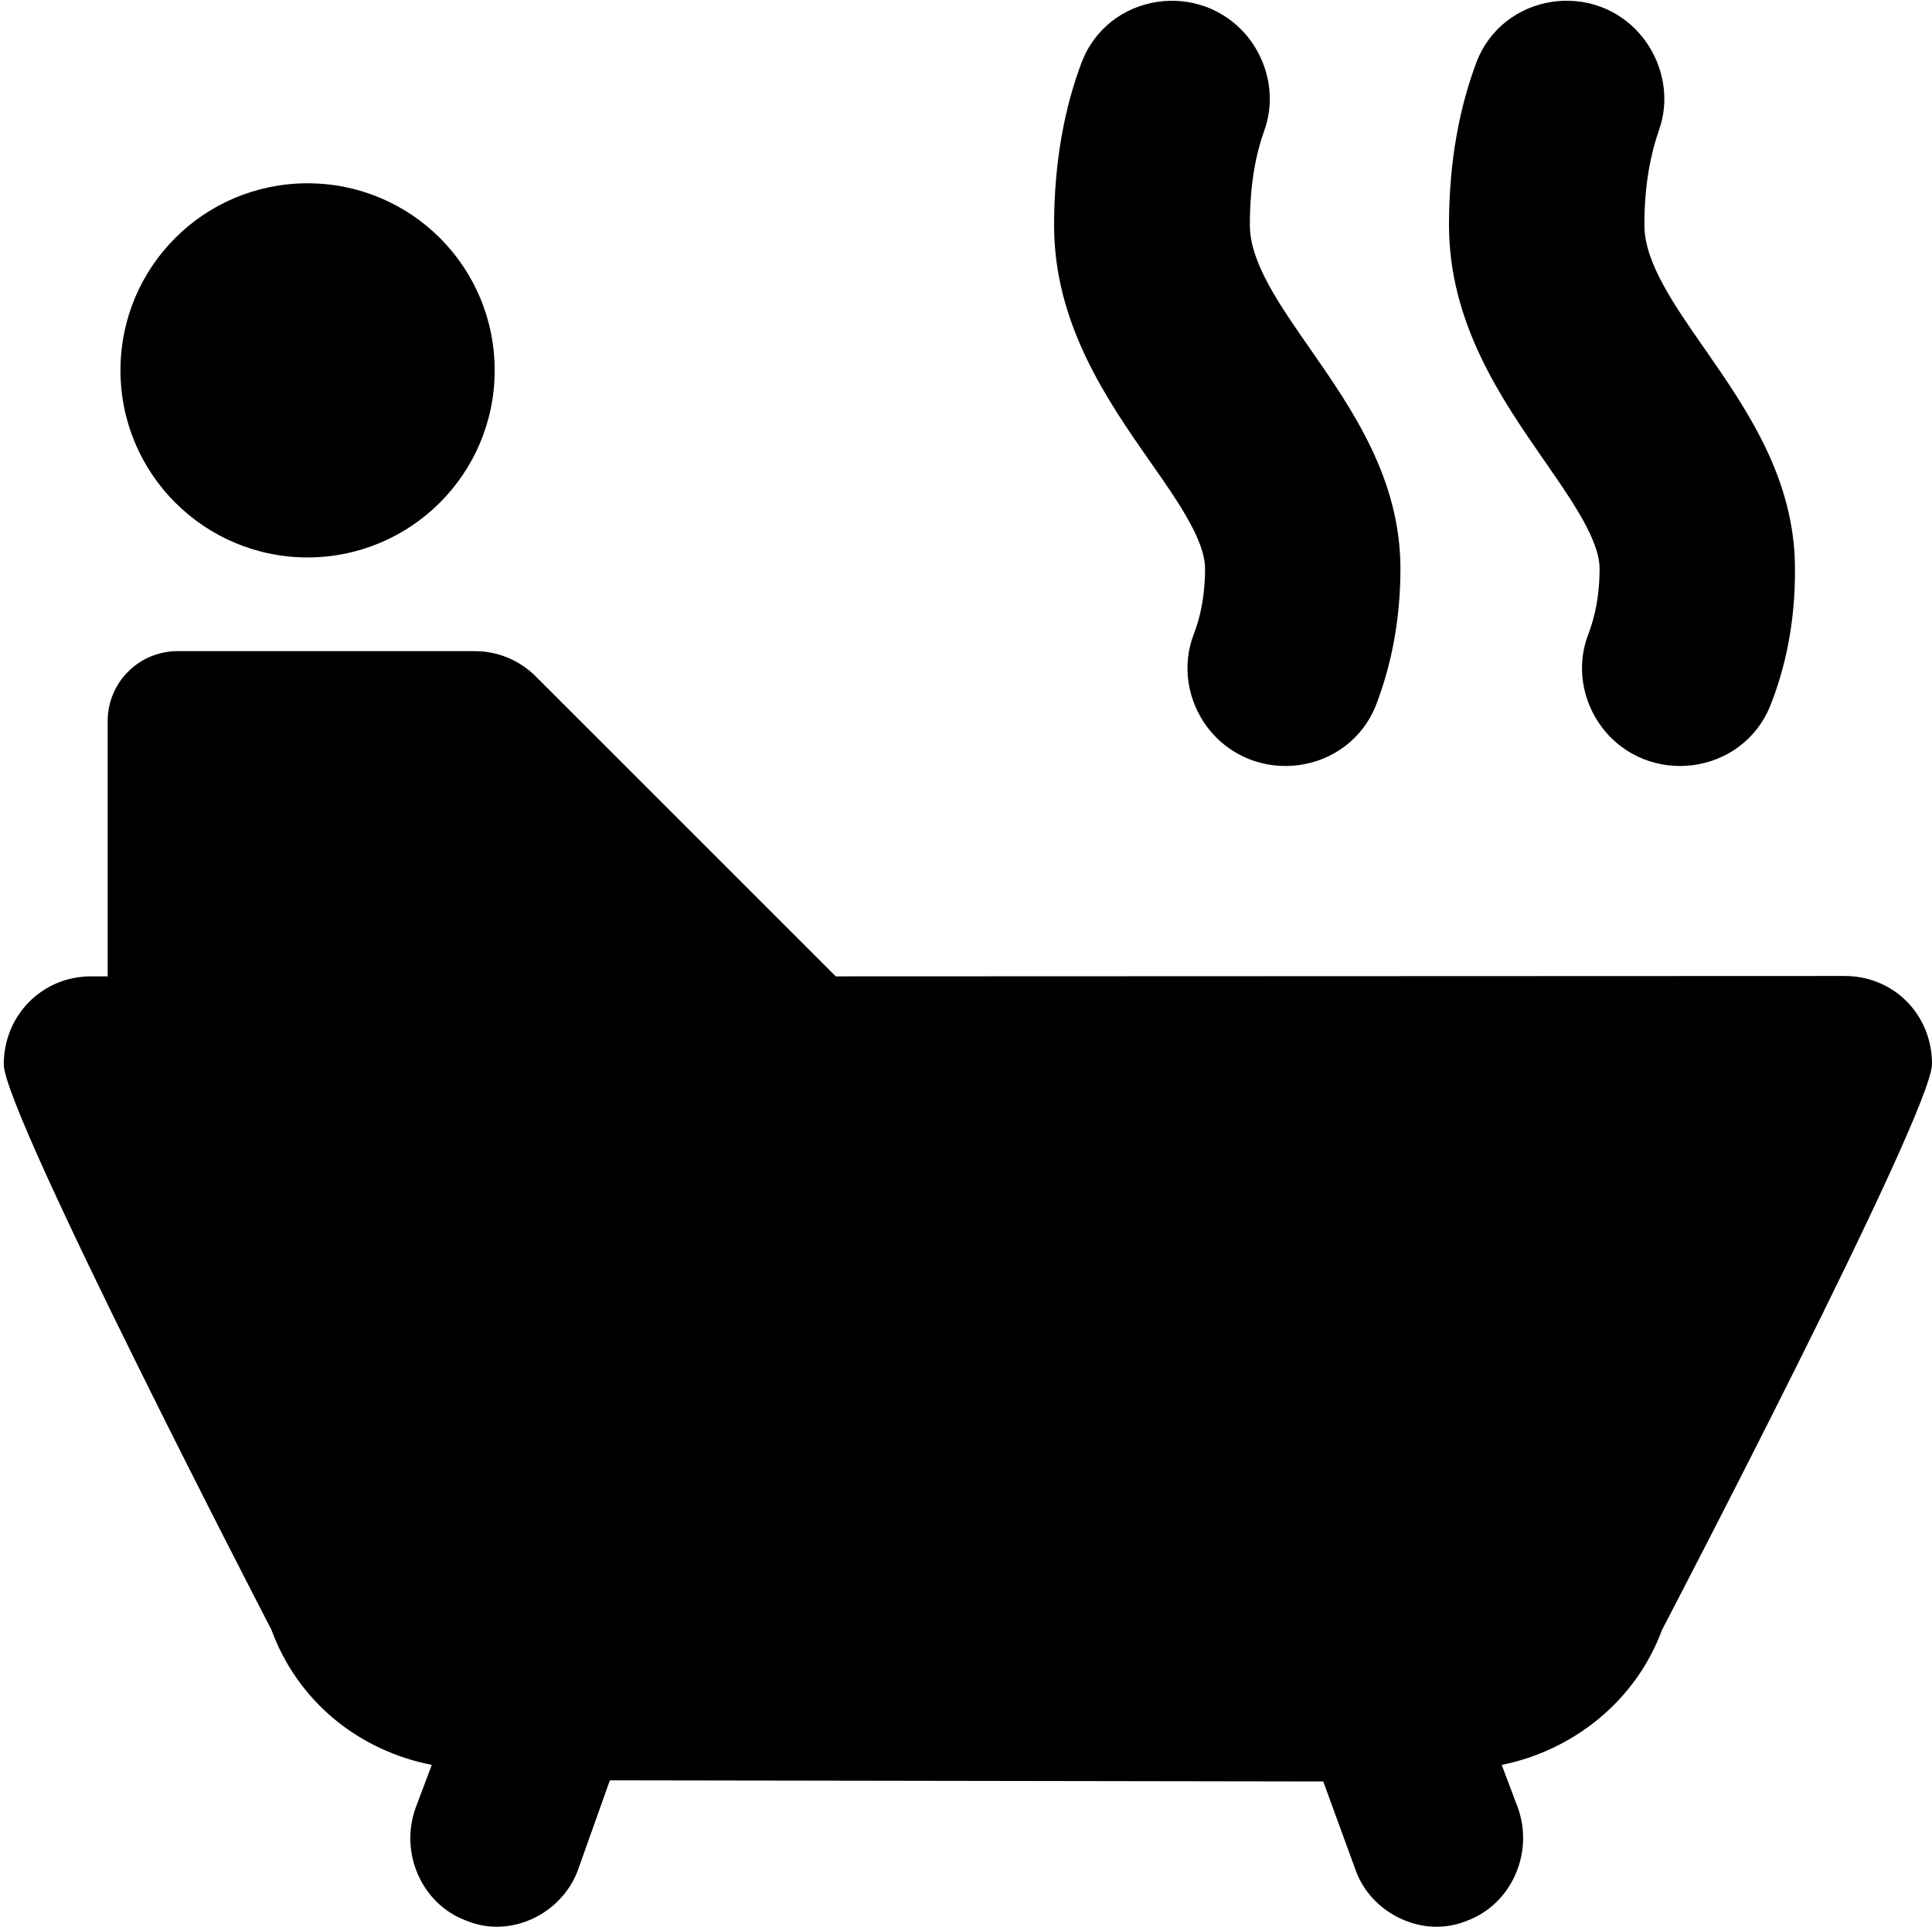 <?xml version="1.0" encoding="utf-8"?>
<!-- Generator: Adobe Illustrator 21.1.0, SVG Export Plug-In . SVG Version: 6.00 Build 0)  -->
<svg version="1.1" id="Layer_1" focusable="false" xmlns="http://www.w3.org/2000/svg" xmlns:xlink="http://www.w3.org/1999/xlink"
	 x="0px" y="0px" viewBox="0 0 513.2 512" style="enable-background:new 0 0 513.2 512;" xml:space="preserve">
<g>
	<path d="M490,259.3l-268,0.1l-79.7-79.7c-4.3-4.3-10.1-6.7-16.1-6.7h-79c-10.3,0-18.6,8.3-18.6,18.6v67.8H24
		c-12.9,0.1-23,10.4-23,23.4C1,295.8,72.1,433,72.1,433c7,19.1,23.2,32.1,42.6,35.9l-4.3,11.4c-4.3,12,1.6,25.6,13.5,30
		c2.7,1.1,5.4,1.6,8.1,1.6c9.2,0,18.3-6,21.6-15.3L162,473l189.5,0.3l8.5,23.3c3.2,9.3,12.4,15.3,21.6,15.3c2.7,0,5.4-0.5,8.1-1.6
		c11.8-4.4,17.8-18,13.5-30l-4.3-11.4c18.9-3.8,35.6-16.9,42.6-35.9c0,0,71.7-137.3,71.7-150.3C513.2,269.5,503,259.3,490,259.3z"/>
</g>
<path d="M81.7,148.1c-27.4,0-49.7-22.2-49.7-49.7s22.2-49.7,49.7-49.7s49.7,22.2,49.7,49.7S109.1,148.1,81.7,148.1z M365.6,187.1
	c-7.3,18.9-32.7,22.2-44.9,6.1c-5.3-7.1-6.8-16.4-3.6-24.7c1.7-4.4,3-10.1,3-17.4c0-7.5-7.1-17.8-14.7-28.6
	C294.1,106.3,280,86,280,59.9c0-17.5,3-31.8,7.2-43c6.9-18.8,31.9-22.6,44.4-6.9c3.7,4.7,5.7,10.5,5.7,16.3c0,2.9-0.5,5.7-1.5,8.5
	c-2.1,5.8-3.8,13.9-3.8,25c0,9.9,7.8,21.1,16.1,33c11.2,16.1,23.9,34.5,23.9,58.3C372,165.4,369.3,177.4,365.6,187.1z M470.4,187.1
	c-7.3,18.9-32.7,22.2-44.9,6.1c-5.3-7.1-6.8-16.4-3.6-24.7c1.7-4.4,3-10.1,3-17.4c0-7.5-7.1-17.8-14.6-28.6
	c-11.3-16.3-25.4-36.5-25.4-62.7c0-17.5,3-31.8,7.2-43C399-1.9,424-5.7,436.4,10c3.7,4.7,5.7,10.5,5.7,16.3c0,2.9-0.5,5.7-1.5,8.5
	c-2,5.8-3.8,13.9-3.8,25c0,9.9,7.8,21.1,16.1,33c11.2,16.1,23.9,34.5,23.9,58.3C476.9,165.4,474.2,177.4,470.4,187.1z"/>
</svg>
